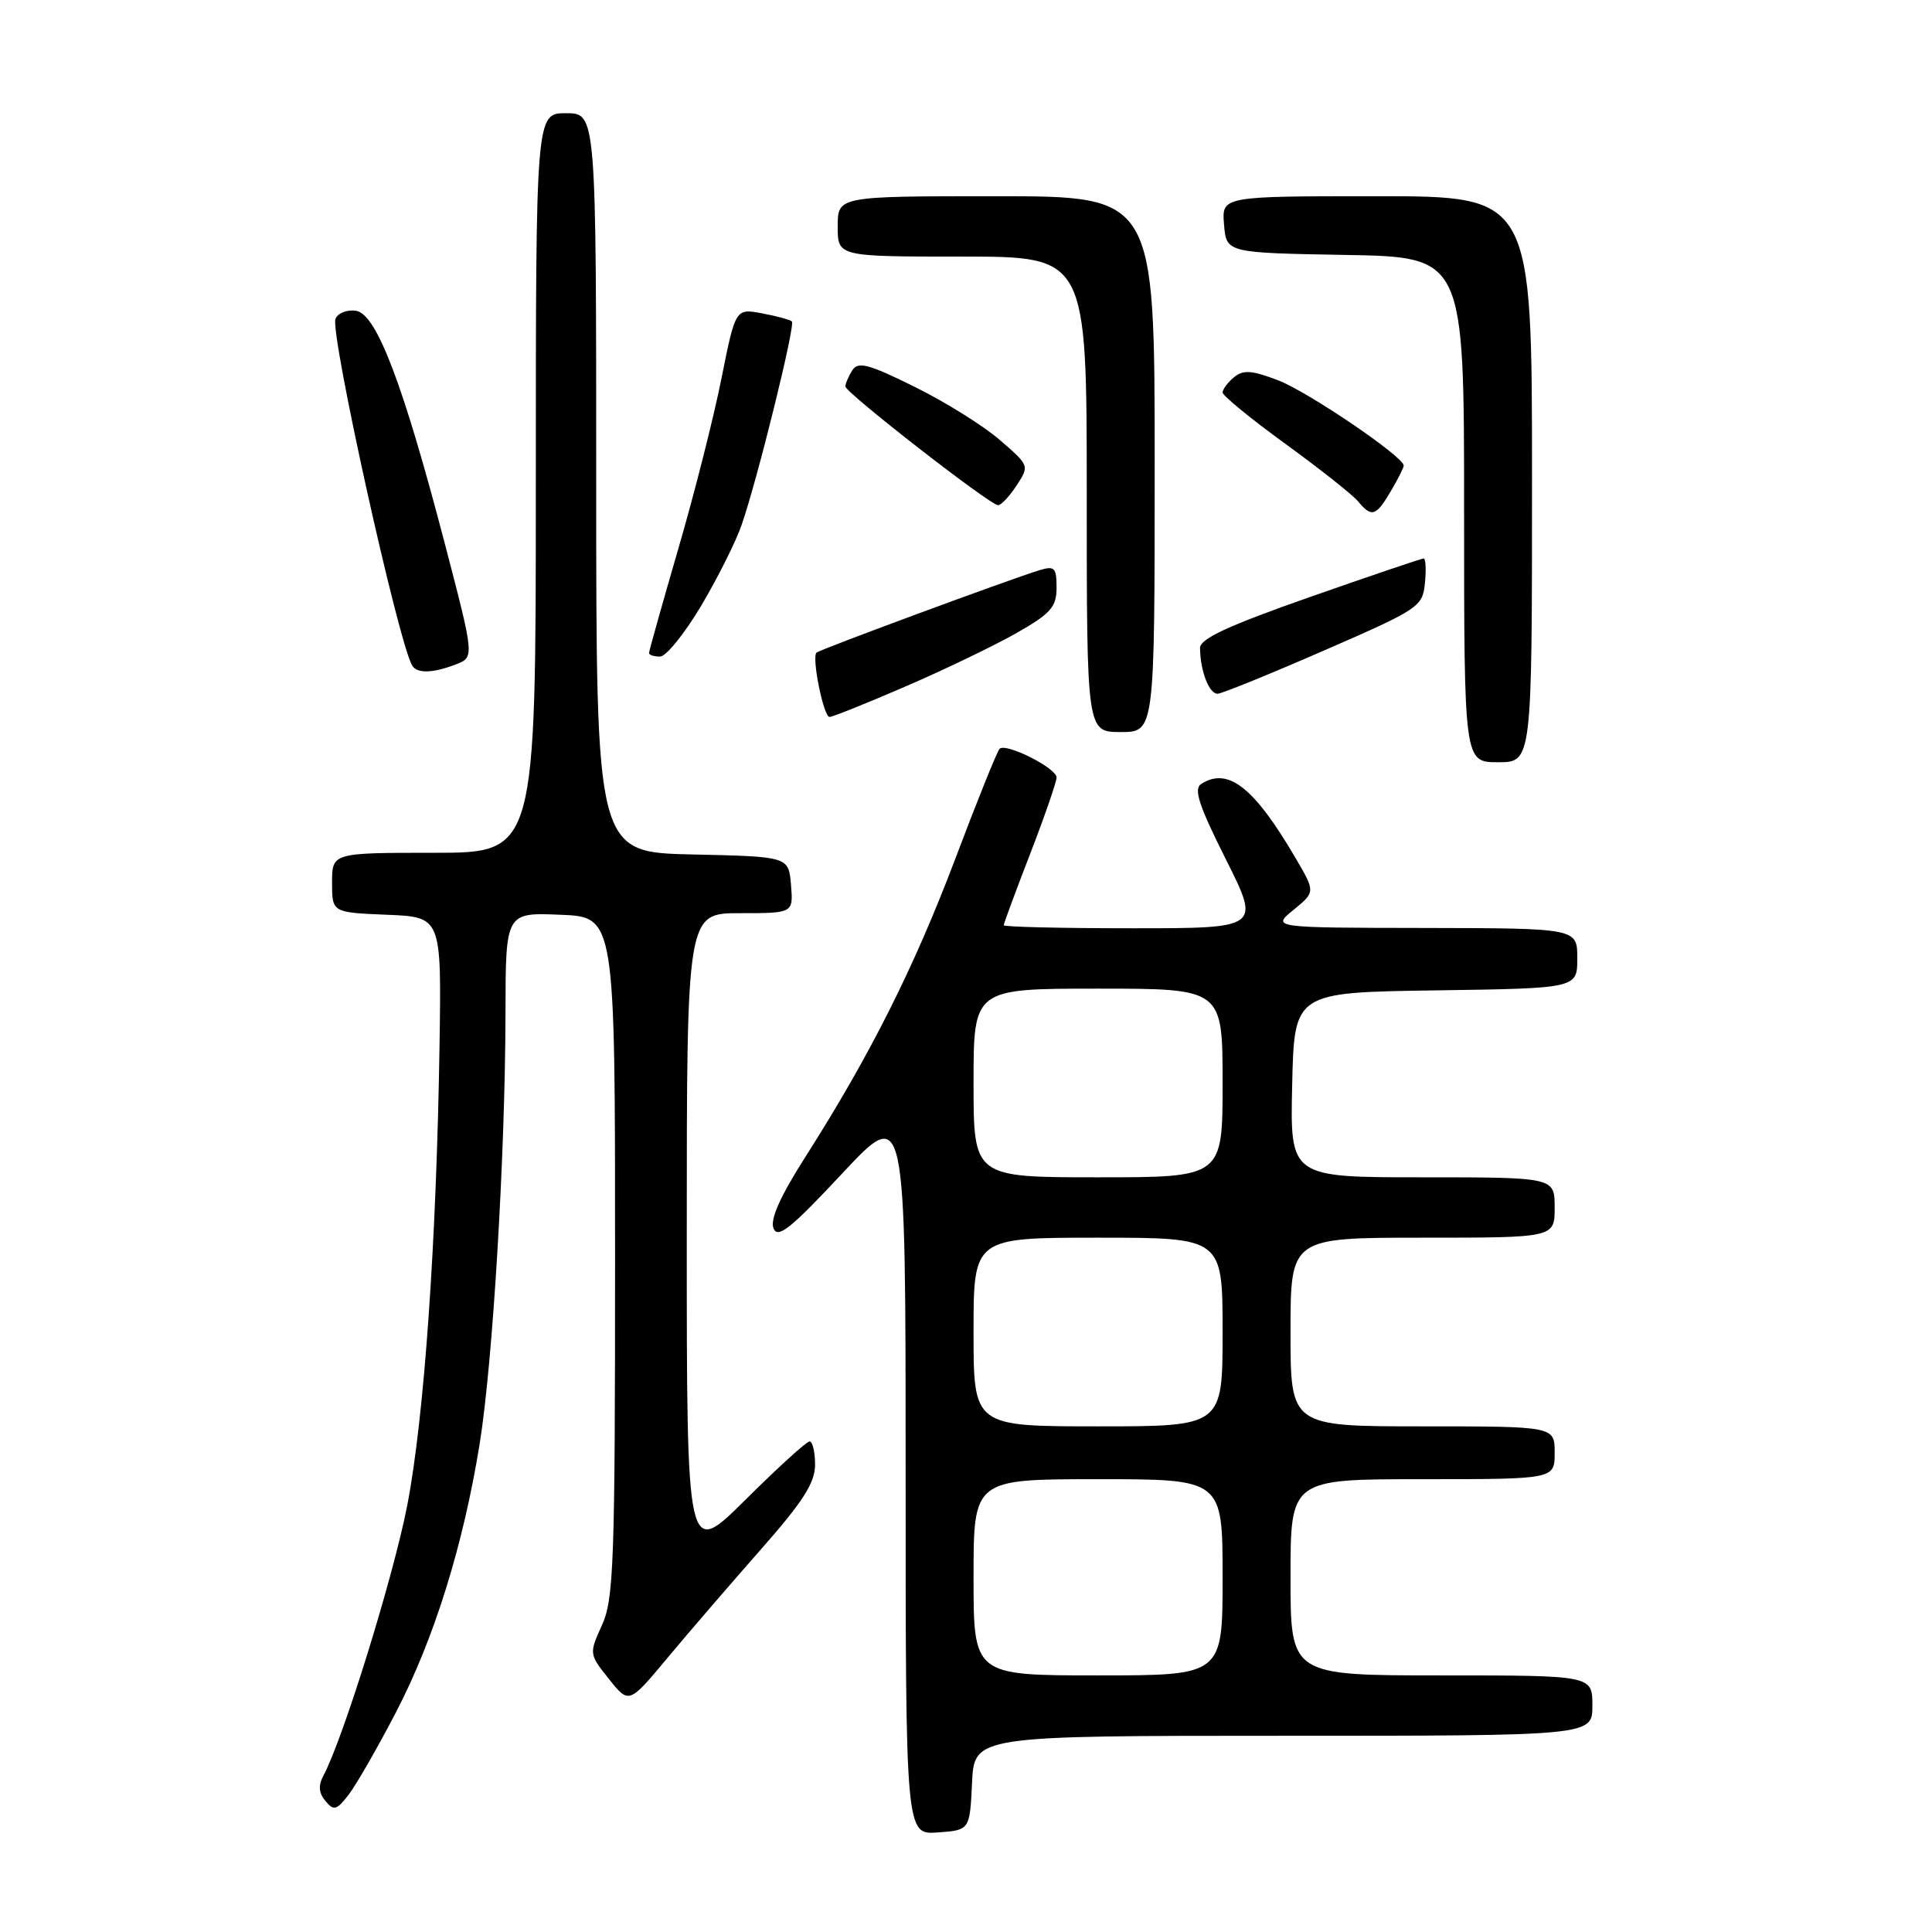 <?xml version="1.0" encoding="UTF-8" standalone="no"?>
<!DOCTYPE svg PUBLIC "-//W3C//DTD SVG 1.1//EN" "http://www.w3.org/Graphics/SVG/1.1/DTD/svg11.dtd" >
<svg xmlns="http://www.w3.org/2000/svg" xmlns:xlink="http://www.w3.org/1999/xlink" version="1.1" viewBox="0 0 256 256">
 <g >
 <path fill="currentColor"
d=" M 128.80 236.25 C 129.10 230.00 129.10 230.00 170.05 230.00 C 211.00 230.00 211.00 230.00 211.00 226.00 C 211.00 222.00 211.00 222.00 191.00 222.00 C 171.00 222.00 171.00 222.00 171.00 209.00 C 171.00 196.00 171.00 196.00 188.50 196.00 C 206.00 196.00 206.00 196.00 206.00 192.50 C 206.00 189.00 206.00 189.00 188.50 189.00 C 171.00 189.00 171.00 189.00 171.00 176.50 C 171.00 164.00 171.00 164.00 188.50 164.00 C 206.00 164.00 206.00 164.00 206.00 160.00 C 206.00 156.00 206.00 156.00 188.47 156.00 C 170.94 156.00 170.94 156.00 171.22 143.75 C 171.50 131.50 171.50 131.50 190.25 131.23 C 209.00 130.96 209.00 130.96 209.00 126.98 C 209.00 123.00 209.00 123.00 188.75 122.96 C 168.50 122.93 168.50 122.93 171.40 120.56 C 174.30 118.19 174.30 118.19 171.66 113.68 C 166.17 104.31 162.73 101.61 159.17 103.87 C 158.13 104.53 158.84 106.70 162.43 113.86 C 167.02 123.00 167.02 123.00 150.01 123.00 C 140.65 123.00 133.00 122.82 133.00 122.60 C 133.00 122.38 134.57 118.12 136.50 113.14 C 138.43 108.15 140.00 103.60 140.00 103.02 C 140.00 101.77 133.28 98.39 132.45 99.22 C 132.13 99.54 129.49 106.08 126.59 113.77 C 121.12 128.23 115.26 139.89 106.74 153.26 C 103.38 158.53 102.02 161.58 102.49 162.76 C 103.06 164.17 104.77 162.80 111.59 155.50 C 120.00 146.50 120.00 146.50 120.00 194.81 C 120.00 243.11 120.00 243.11 124.25 242.81 C 128.50 242.50 128.50 242.50 128.80 236.25 Z  M 52.44 226.94 C 57.51 217.21 61.39 204.76 63.56 191.30 C 65.31 180.42 66.95 152.96 66.98 134.21 C 67.00 120.91 67.00 120.91 74.25 121.21 C 81.50 121.50 81.50 121.50 81.50 166.50 C 81.50 207.03 81.33 211.88 79.77 215.33 C 78.05 219.13 78.05 219.17 80.69 222.48 C 83.34 225.80 83.34 225.80 88.42 219.71 C 91.21 216.36 96.76 209.92 100.75 205.39 C 106.40 198.98 108.00 196.49 108.00 194.08 C 108.00 192.39 107.67 191.00 107.27 191.00 C 106.87 191.00 103.05 194.48 98.77 198.73 C 91.00 206.45 91.00 206.45 91.00 163.73 C 91.00 121.00 91.00 121.00 98.06 121.00 C 105.12 121.00 105.12 121.00 104.81 117.25 C 104.50 113.50 104.50 113.50 91.75 113.22 C 79.00 112.94 79.00 112.94 79.00 63.97 C 79.00 15.00 79.00 15.00 75.00 15.00 C 71.00 15.00 71.00 15.00 71.00 64.00 C 71.00 113.00 71.00 113.00 57.50 113.00 C 44.00 113.00 44.00 113.00 44.00 116.96 C 44.00 120.91 44.00 120.91 51.25 121.21 C 58.50 121.50 58.50 121.50 58.24 138.50 C 57.84 164.62 56.21 187.80 53.97 199.43 C 52.15 208.84 45.48 230.37 42.86 235.27 C 42.16 236.58 42.23 237.58 43.12 238.64 C 44.22 239.97 44.60 239.87 46.18 237.83 C 47.17 236.55 49.99 231.65 52.44 226.94 Z  M 203.00 63.50 C 203.00 26.00 203.00 26.00 182.44 26.00 C 161.88 26.00 161.88 26.00 162.19 29.75 C 162.50 33.50 162.50 33.50 178.25 33.78 C 194.00 34.05 194.00 34.05 194.00 67.53 C 194.00 101.00 194.00 101.00 198.50 101.00 C 203.00 101.00 203.00 101.00 203.00 63.50 Z  M 153.00 61.50 C 153.00 26.00 153.00 26.00 132.00 26.00 C 111.00 26.00 111.00 26.00 111.00 30.00 C 111.00 34.00 111.00 34.00 127.50 34.00 C 144.00 34.00 144.00 34.00 144.00 65.50 C 144.00 97.00 144.00 97.00 148.50 97.00 C 153.00 97.00 153.00 97.00 153.00 61.50 Z  M 120.08 90.92 C 125.26 88.68 131.86 85.50 134.75 83.85 C 139.25 81.28 140.00 80.42 140.00 77.86 C 140.00 75.22 139.74 74.95 137.75 75.55 C 133.80 76.76 108.60 86.07 108.19 86.48 C 107.53 87.13 109.13 95.00 109.92 95.00 C 110.32 95.00 114.90 93.16 120.08 90.92 Z  M 175.50 86.17 C 188.07 80.69 188.51 80.39 188.81 77.25 C 188.99 75.46 188.91 74.00 188.64 74.00 C 188.37 74.00 181.59 76.30 173.57 79.11 C 162.78 82.89 159.00 84.64 159.01 85.86 C 159.04 88.93 160.23 92.00 161.37 91.92 C 161.99 91.87 168.35 89.29 175.50 86.17 Z  M 60.37 88.05 C 62.87 87.10 62.87 87.10 59.01 72.30 C 53.40 50.80 49.89 41.58 47.17 41.18 C 45.97 41.00 44.75 41.49 44.45 42.26 C 43.72 44.18 52.81 85.27 54.63 88.21 C 55.28 89.26 57.33 89.21 60.37 88.05 Z  M 92.92 80.25 C 95.12 76.54 97.54 71.70 98.29 69.50 C 100.42 63.31 105.41 43.07 104.93 42.60 C 104.69 42.37 102.92 41.88 100.98 41.52 C 97.46 40.86 97.46 40.86 95.59 50.18 C 94.57 55.31 91.99 65.48 89.86 72.78 C 87.74 80.08 86.00 86.27 86.00 86.53 C 86.00 86.79 86.65 87.00 87.46 87.00 C 88.26 87.00 90.71 83.96 92.92 80.25 Z  M 184.28 65.10 C 185.23 63.50 186.00 61.97 186.00 61.69 C 186.00 60.52 173.31 51.90 169.35 50.39 C 165.85 49.05 164.73 48.98 163.51 49.99 C 162.68 50.68 162.00 51.59 162.00 52.01 C 162.00 52.42 165.74 55.49 170.32 58.81 C 174.89 62.13 179.22 65.56 179.94 66.42 C 181.75 68.60 182.32 68.43 184.28 65.10 Z  M 134.69 64.35 C 136.42 61.71 136.41 61.69 132.47 58.29 C 130.30 56.41 125.22 53.24 121.18 51.25 C 115.09 48.23 113.70 47.87 112.94 49.06 C 112.44 49.85 112.02 50.82 112.02 51.21 C 112.00 52.00 131.08 66.85 132.23 66.94 C 132.63 66.97 133.73 65.81 134.69 64.35 Z  M 129.00 209.00 C 129.00 196.00 129.00 196.00 145.50 196.00 C 162.00 196.00 162.00 196.00 162.00 209.00 C 162.00 222.00 162.00 222.00 145.50 222.00 C 129.00 222.00 129.00 222.00 129.00 209.00 Z  M 129.00 176.50 C 129.00 164.00 129.00 164.00 145.50 164.00 C 162.00 164.00 162.00 164.00 162.00 176.50 C 162.00 189.00 162.00 189.00 145.50 189.00 C 129.00 189.00 129.00 189.00 129.00 176.50 Z  M 129.00 143.50 C 129.00 131.00 129.00 131.00 145.50 131.00 C 162.00 131.00 162.00 131.00 162.00 143.50 C 162.00 156.00 162.00 156.00 145.50 156.00 C 129.00 156.00 129.00 156.00 129.00 143.50 Z "/>
</g>
</svg>